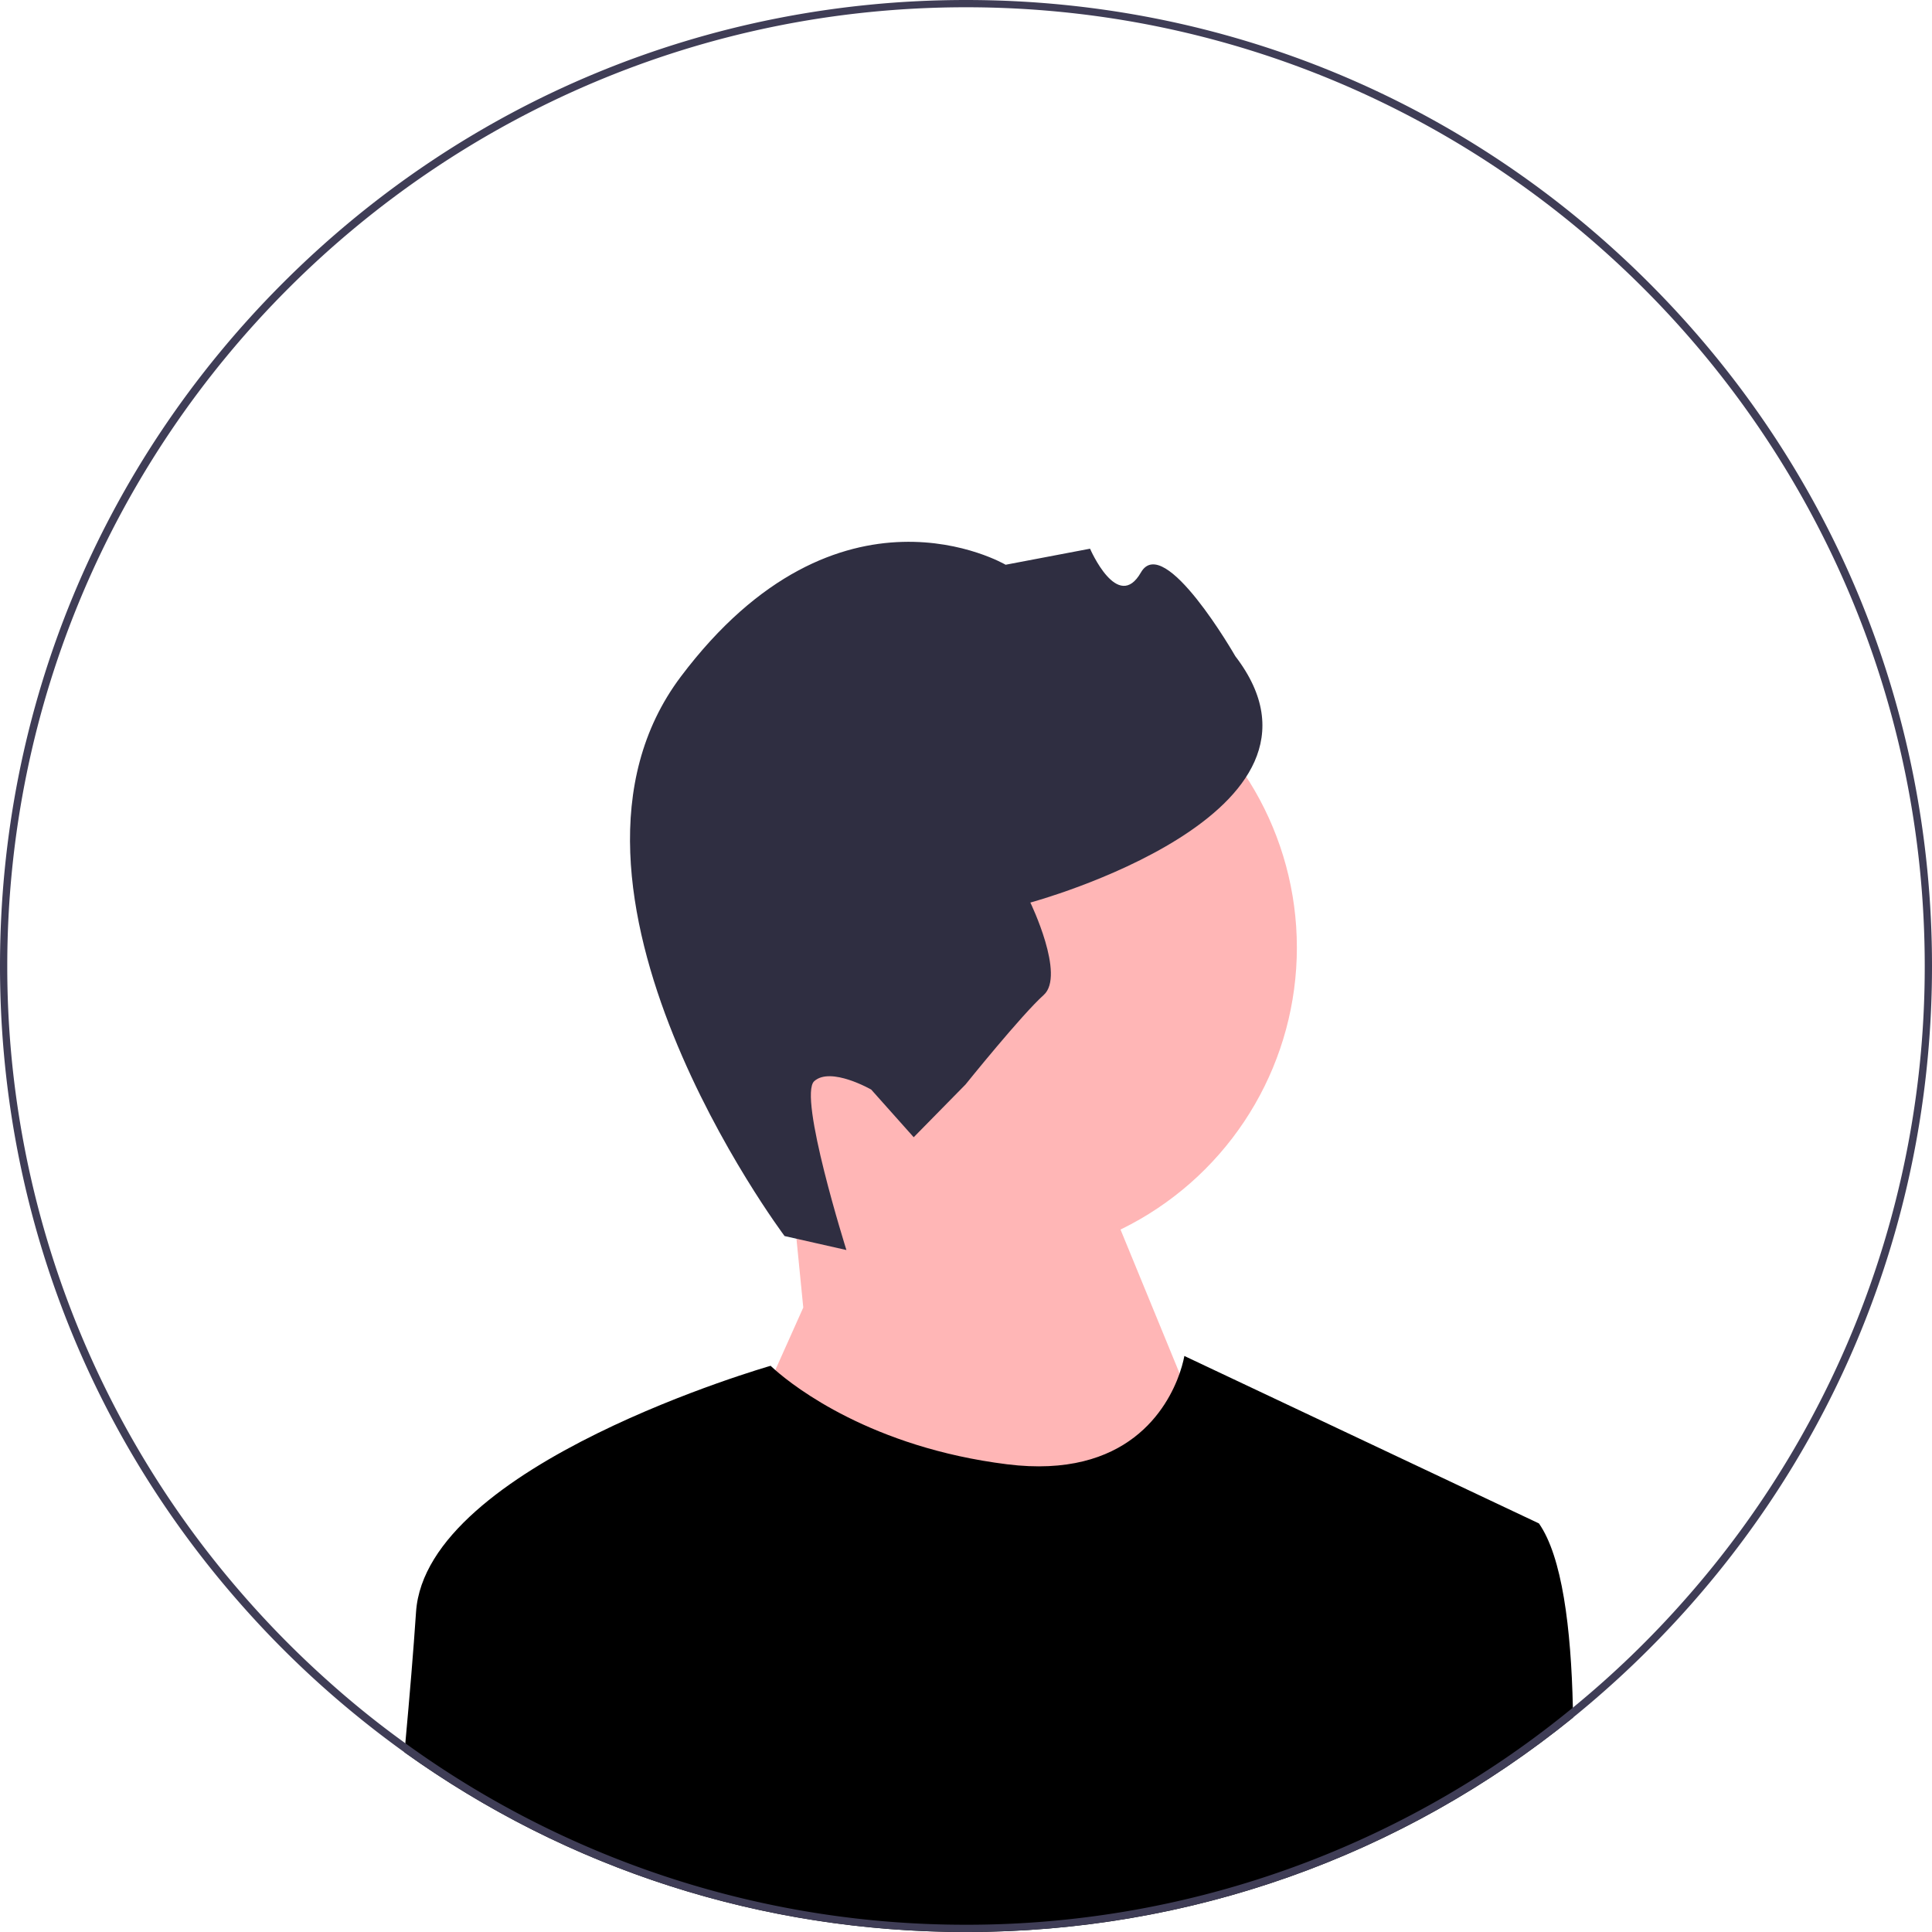 <svg xmlns="http://www.w3.org/2000/svg" viewBox="0 0 532 532">
	<circle cx="270.76" cy="260.93" r="86.35" fill="#ffb6b6" />
	<path fill="#ffb6b6" d="m221.19 360.05-3.9-39.43 77.9-14.57 46 112-80 92-57-112 17-38z" />
	<path fill="#2f2e41" d="m216.04 340.36 17.03 3.85s-13.39-42.46-8.85-46.51c4.55-4.06 15.68 2.33 15.68 2.33l11.7 13.12 14.26-14.51s15.48-19.24 21.53-24.65-3.67-25.46-3.67-25.46 89.9-24.24 56.44-67.84c0 0-19.6-34.19-26-23.05-6.38 11.14-14-6.55-14-6.55l-23.25 4.42s-45.9-27.06-89.45 30.83c-43.56 57.9 28.58 154.02 28.58 154.02Z" />
	<path d="M433.16 472.95C385.97 511.21 327.59 532 266 532c-56.24 0-109.81-17.34-154.62-49.48l.23-2.5c1.19-13 2.25-25.64 2.95-36.12 2.71-40.69 97.64-67.81 97.64-67.81s.43.43 1.29 1.18c5.24 4.6 26.51 21.28 63.81 25.94 33.26 4.16 44.21-15.57 47.52-25.02 1-2.88 1.3-4.81 1.3-4.81l97.64 46.11c6.37 9.1 8.86 28.7 9.35 50.73l.05 2.73Z" />
	<path fill="#3f3d56" d="M454.09 77.91C403.85 27.67 337.05 0 266 0S128.15 27.67 77.91 77.91C27.67 128.15 0 194.95 0 266c0 64.85 23.05 126.16 65.29 174.57a267.43 267.43 0 0 0 33.88 32.64l.08.07c3.97 3.2 8.01 6.28 12.13 9.24C156.19 514.66 209.76 532 266 532c61.59 0 119.97-20.79 167.16-59.05a272.4 272.4 0 0 0 31.76-30.34C508.29 393.89 532 331.77 532 266c0-71.05-27.67-137.85-77.91-188.09Zm10.18 362.21a264.23 264.23 0 0 1-31.16 30.1 263.36 263.36 0 0 1-72.83 42.38A262.62 262.62 0 0 1 266 530a262.7 262.7 0 0 1-153.63-49.43l-.76-.55a254.6 254.6 0 0 1-21.47-17.3 265.83 265.83 0 0 1-24.24-24.71A262.82 262.82 0 0 1 2 266C2 120.43 120.43 2 266 2s264 118.43 264 264a262.84 262.84 0 0 1-65.73 174.12Z" />
</svg>

